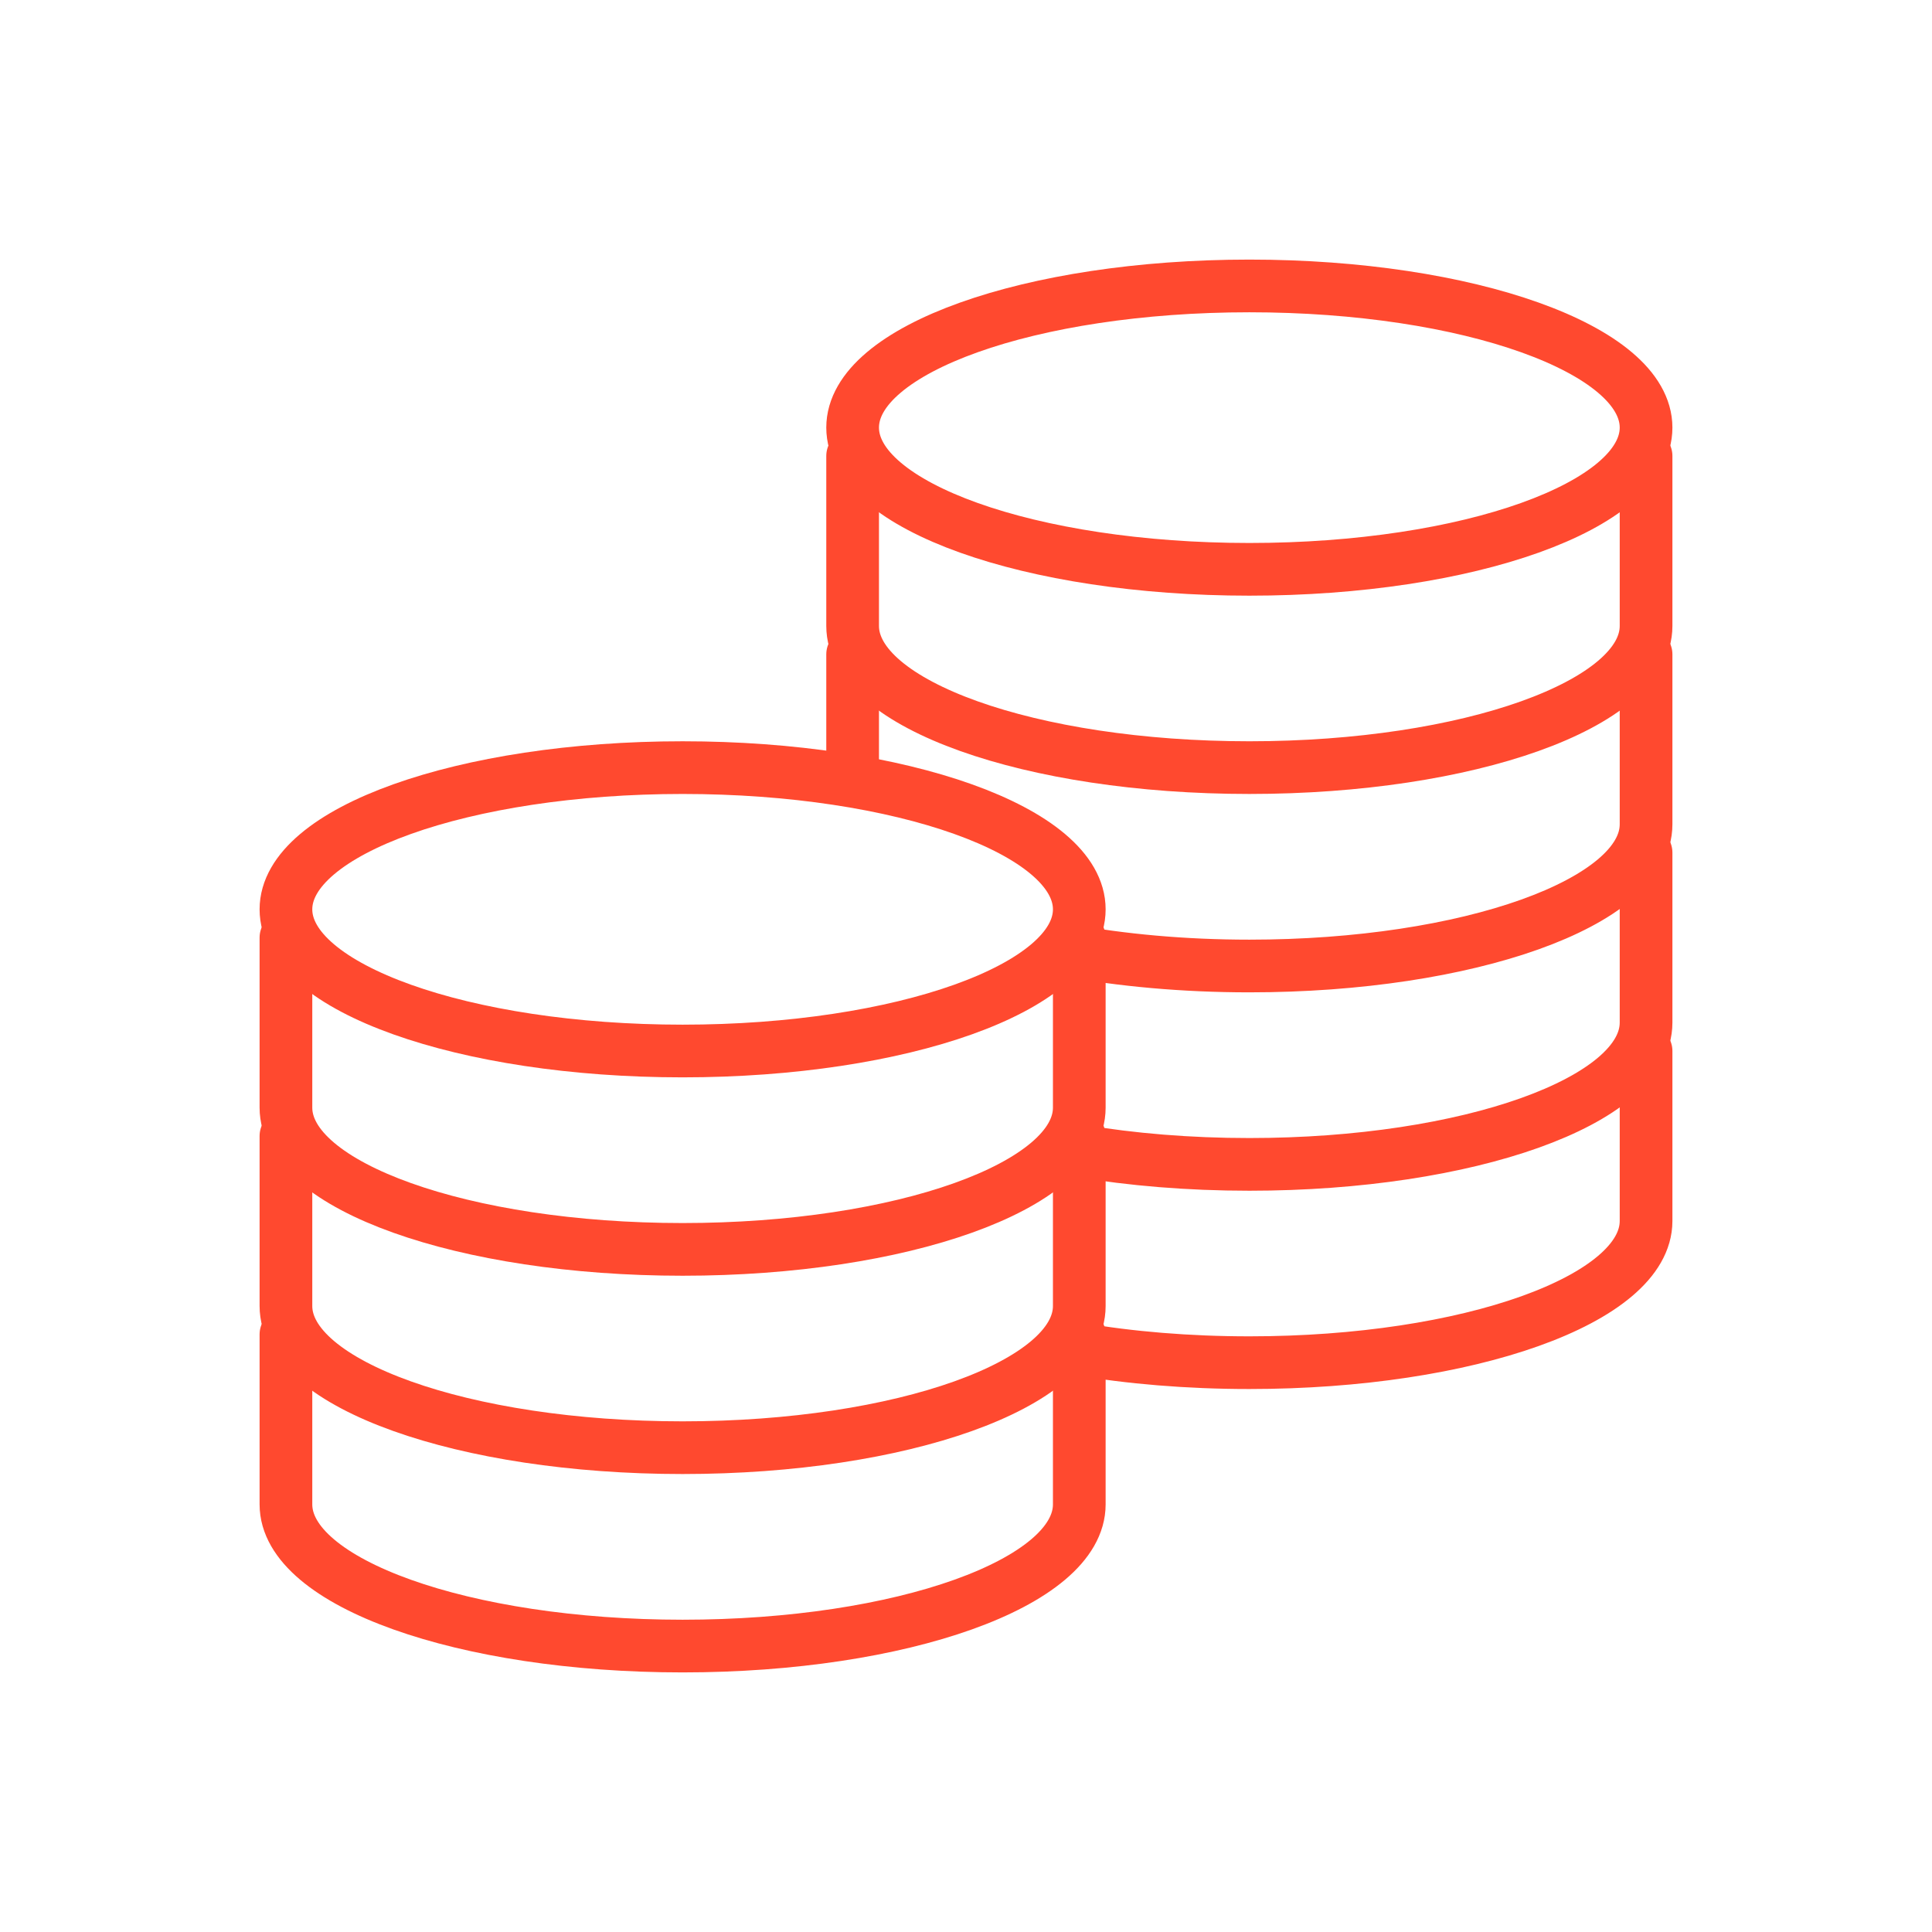 <svg width="22" height="22" viewBox="0 0 22 22" fill="none" xmlns="http://www.w3.org/2000/svg">
<path d="M14.227 6.483C16.722 6.483 18.744 5.76 18.744 4.869C18.744 3.978 16.722 3.256 14.227 3.256C11.732 3.256 9.709 3.978 9.709 4.869C9.709 5.76 11.732 6.483 14.227 6.483Z" stroke="#FF492F" stroke-width="0.6" stroke-miterlimit="10" stroke-linecap="round" stroke-linejoin="round"/>
<path d="M9.709 5.192C9.709 5.486 9.709 6.834 9.709 7.128C9.709 8.019 11.731 8.741 14.227 8.741C16.722 8.741 18.744 8.019 18.744 7.128C18.744 6.834 18.744 5.486 18.744 5.192" stroke="#FF492F" stroke-width="0.6" stroke-miterlimit="10" stroke-linecap="round" stroke-linejoin="round"/>
<path d="M12.146 10.819C12.768 10.934 13.476 11 14.227 11C16.722 11 18.744 10.277 18.744 9.387C18.744 9.092 18.744 7.745 18.744 7.451" stroke="#FF492F" stroke-width="0.6" stroke-miterlimit="10" stroke-linecap="round" stroke-linejoin="round"/>
<path d="M9.709 7.451C9.709 7.745 9.709 8.828 9.709 8.828" stroke="#FF492F" stroke-width="0.6" stroke-miterlimit="10" stroke-linecap="round" stroke-linejoin="round"/>
<path d="M12.299 13.105C12.883 13.204 13.537 13.259 14.227 13.259C16.722 13.259 18.744 12.537 18.744 11.645C18.744 11.351 18.744 10.004 18.744 9.709" stroke="#FF492F" stroke-width="0.6" stroke-miterlimit="10" stroke-linecap="round" stroke-linejoin="round"/>
<path d="M12.274 15.359C12.865 15.461 13.527 15.517 14.227 15.517C16.722 15.517 18.744 14.795 18.744 13.904C18.744 13.61 18.744 12.262 18.744 11.968" stroke="#FF492F" stroke-width="0.6" stroke-miterlimit="10" stroke-linecap="round" stroke-linejoin="round"/>
<path d="M7.773 11.968C10.268 11.968 12.29 11.246 12.29 10.355C12.29 9.464 10.268 8.741 7.773 8.741C5.278 8.741 3.256 9.464 3.256 10.355C3.256 11.246 5.278 11.968 7.773 11.968Z" stroke="#FF492F" stroke-width="0.6" stroke-miterlimit="10" stroke-linecap="round" stroke-linejoin="round"/>
<path d="M3.256 10.677C3.256 10.972 3.256 12.319 3.256 12.613C3.256 13.505 5.278 14.227 7.773 14.227C10.269 14.227 12.29 13.505 12.29 12.613C12.29 12.319 12.29 10.972 12.29 10.677" stroke="#FF492F" stroke-width="0.6" stroke-miterlimit="10" stroke-linecap="round" stroke-linejoin="round"/>
<path d="M3.256 12.936C3.256 13.23 3.256 14.578 3.256 14.872C3.256 15.763 5.278 16.485 7.773 16.485C10.269 16.485 12.29 15.763 12.29 14.872C12.29 14.578 12.29 13.23 12.29 12.936" stroke="#FF492F" stroke-width="0.6" stroke-miterlimit="10" stroke-linecap="round" stroke-linejoin="round"/>
<path d="M3.256 15.195C3.256 15.489 3.256 16.836 3.256 17.131C3.256 18.022 5.278 18.744 7.773 18.744C10.269 18.744 12.29 18.022 12.29 17.131C12.29 16.836 12.29 15.489 12.29 15.195" stroke="#FF492F" stroke-width="0.6" stroke-miterlimit="10" stroke-linecap="round" stroke-linejoin="round"/>
</svg>
